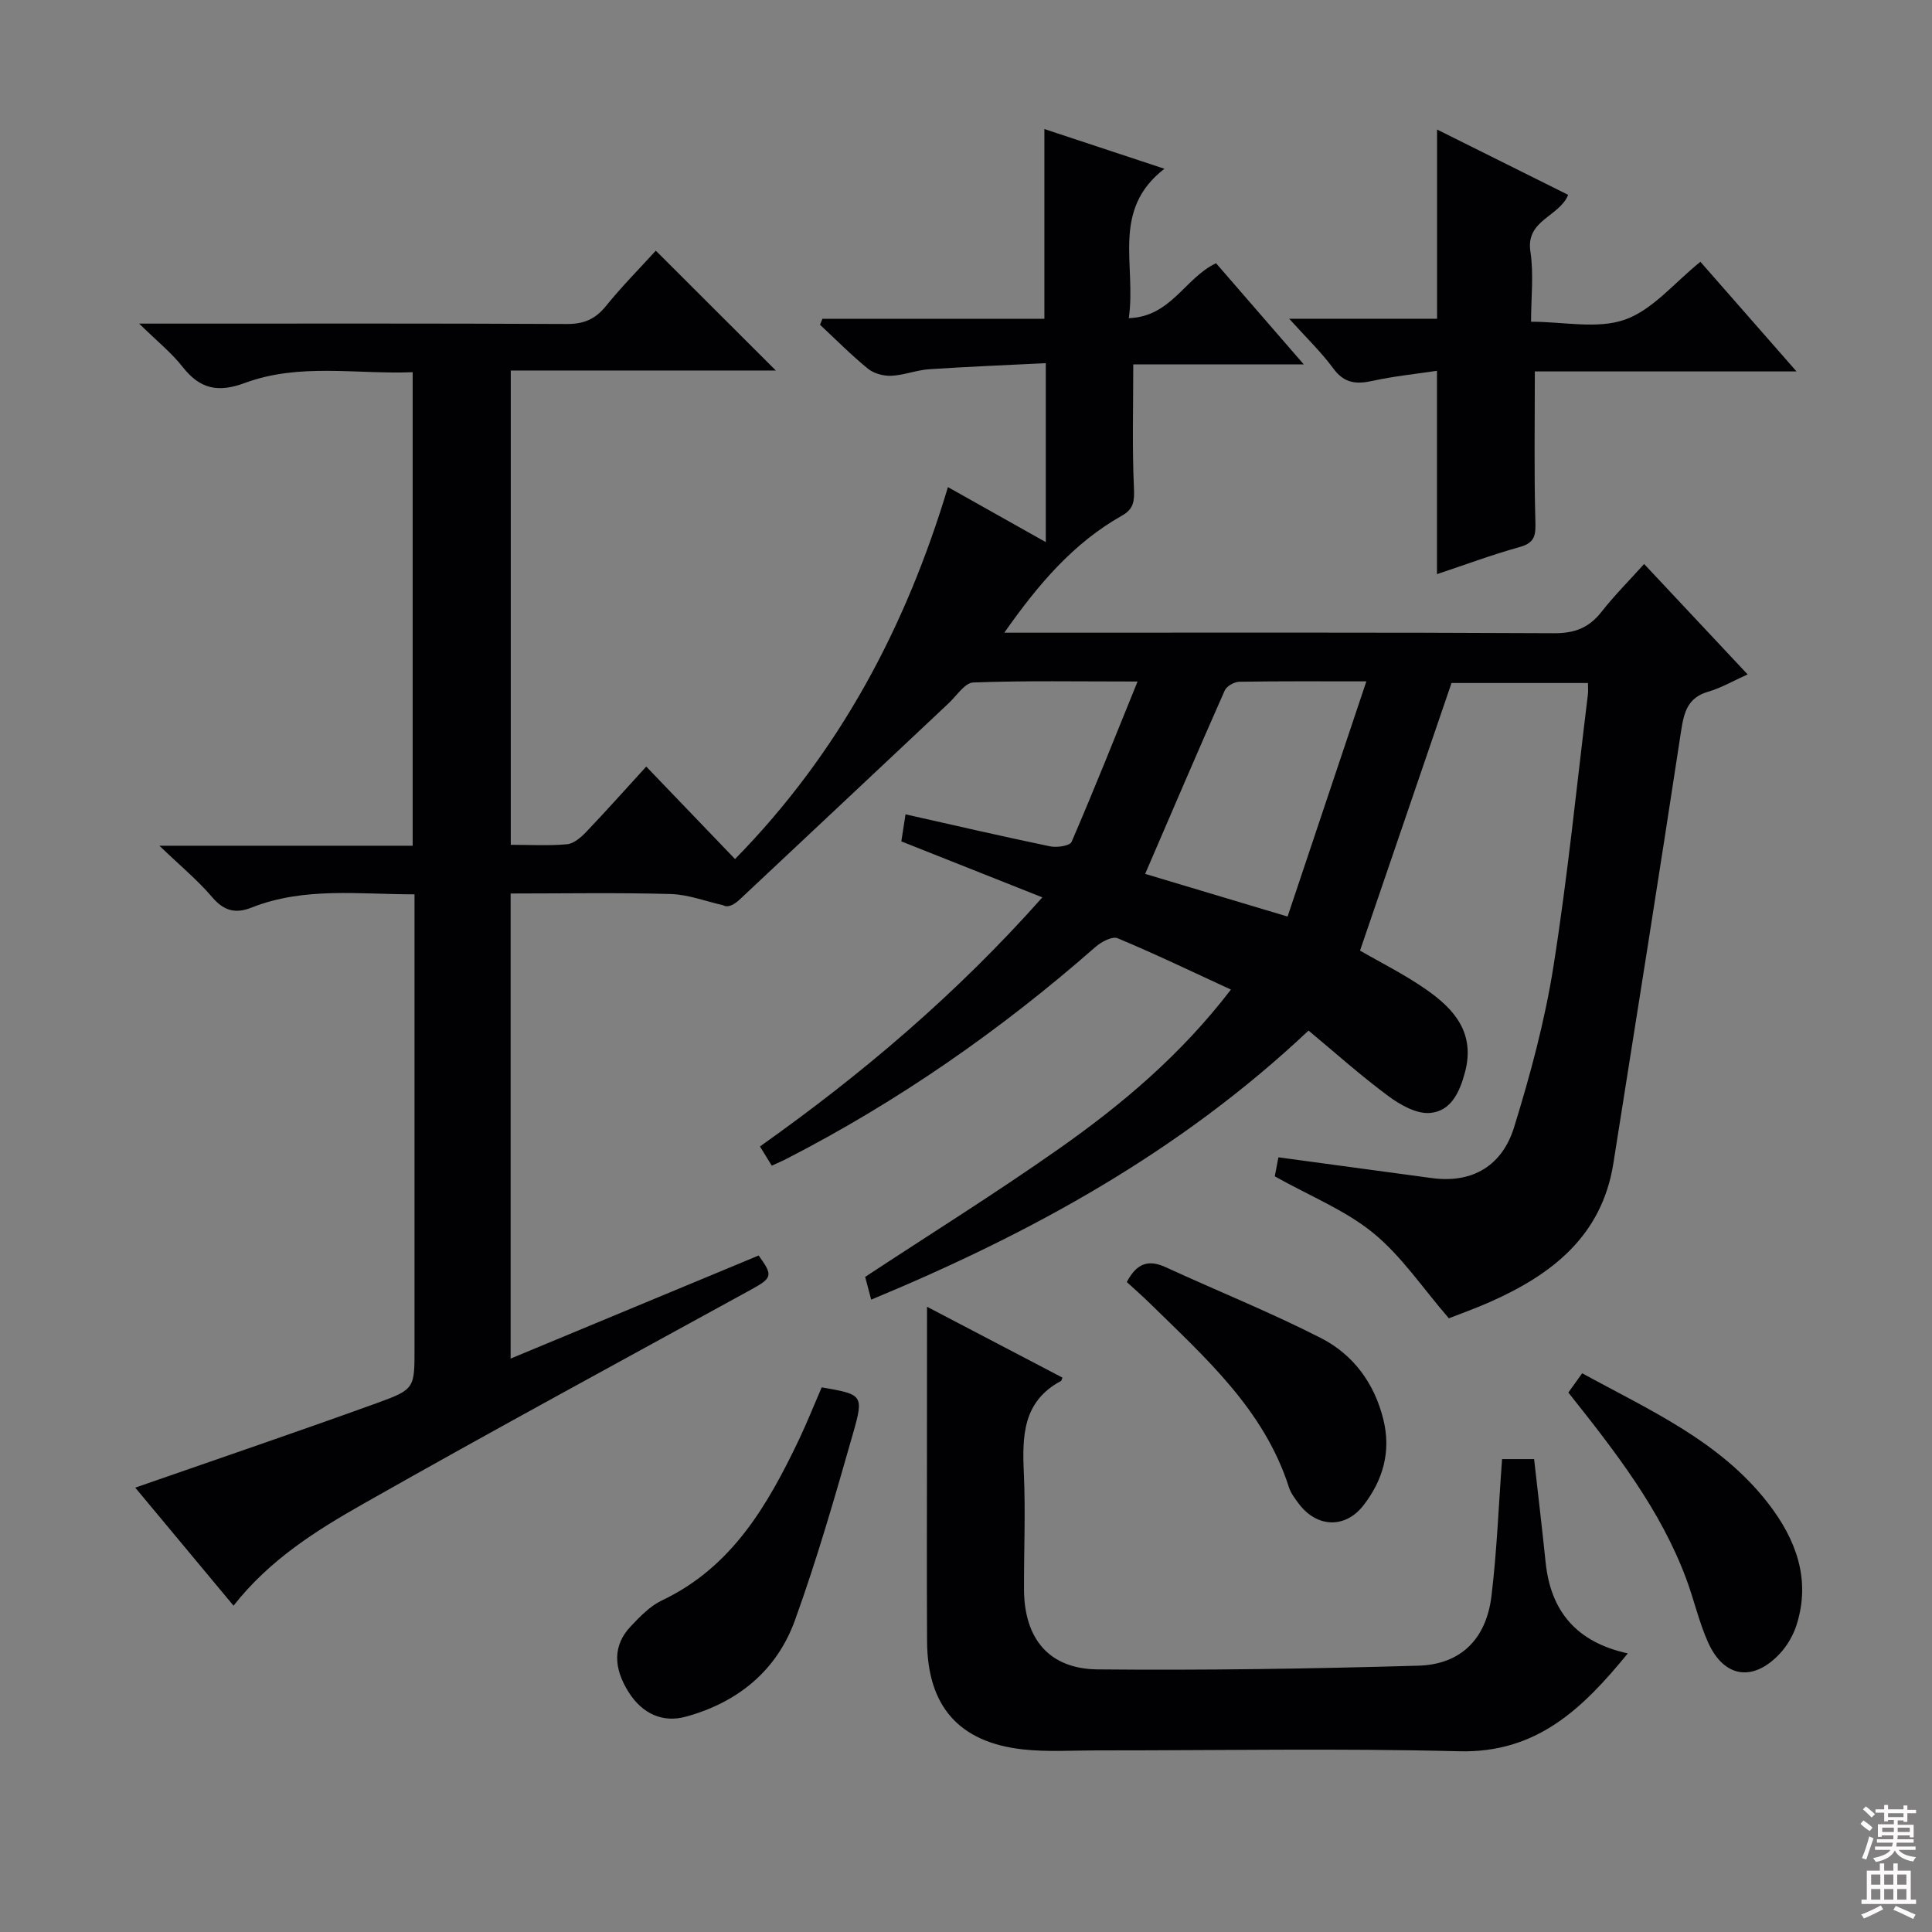 <svg enable-background="new 0 0 400 400" viewBox="0 0 400 400" xmlns="http://www.w3.org/2000/svg"><rect x="0" y="0" width="400" height="400" fill="#808080" stroke="none"/><g fill="#010103"><path d="m269.93 75.44c-12.7 0-23.99 0-35.3 0 0 8.81-.24 17.23.14 25.61.12 2.68-.03 4.33-2.47 5.7-10.06 5.67-17.32 14.2-24.37 24.24h5.87c36 0 71.99-.08 107.99.11 4.27.02 7.2-1.14 9.78-4.42 2.66-3.39 5.72-6.46 8.83-9.91 7.19 7.67 14.19 15.14 21.43 22.86-2.97 1.33-5.46 2.79-8.14 3.57-4.29 1.24-5.04 4.26-5.64 8.17-4.54 29.85-9.3 59.68-14.02 89.5-2.39 15.08-12.79 23.07-25.7 28.76-3.03 1.33-6.15 2.44-8.36 3.31-5.4-6.24-9.77-12.84-15.62-17.63-5.79-4.74-13.07-7.64-20.42-11.76.13-.7.45-2.39.75-3.94 10.83 1.46 21.3 2.88 31.77 4.3 8.58 1.16 14.62-2.72 17.03-10.54 3.37-10.89 6.36-22.01 8.14-33.25 2.96-18.7 4.83-37.57 7.14-56.37.08-.65.01-1.32.01-2.34-9.7 0-19.28 0-28.25 0-6.31 18.46-12.57 36.76-18.94 55.4 4.09 2.38 9.14 4.88 13.71 8.07 5.83 4.06 10.19 9.01 8.01 17.16-1.13 4.22-2.96 8.06-7.29 8.39-2.79.21-6.15-1.7-8.61-3.53-5.68-4.21-10.97-8.95-16.48-13.53-26.78 25.25-57.59 42.02-90.55 55.71-.48-1.83-.9-3.4-1.25-4.71 13.52-8.9 27.05-17.34 40.08-26.5 13.06-9.18 25.28-19.45 35.65-32.99-8.11-3.73-15.7-7.39-23.47-10.63-1.1-.46-3.37.75-4.57 1.8-19.6 17.21-40.84 32-64.06 43.92-.87.45-1.78.82-2.96 1.37-.82-1.34-1.55-2.53-2.45-3.98 21.15-14.98 40.62-31.48 58.47-51.57-10.08-4-19.44-7.72-29.2-11.59.21-1.37.48-3.08.87-5.6 10.3 2.31 20.1 4.59 29.95 6.63 1.41.29 4.07-.1 4.43-.93 4.58-10.6 8.85-21.34 13.66-33.2-12.53 0-23.29-.2-34.02.2-1.75.07-3.44 2.76-5.1 4.31-14.42 13.54-28.82 27.11-43.26 40.63-1.08 1.01-2.4 1.78-3.41 1.18-3.61-.81-7.2-2.21-10.83-2.32-10.96-.31-21.93-.11-33.18-.11v96.29c17.47-7.26 34.42-14.3 51.35-21.34 3.06 4.23 2.85 4.64-1.84 7.21-26.68 14.64-53.44 29.13-79.91 44.14-9.79 5.55-19.47 11.59-26.97 21.15-6.88-8.26-13.71-16.47-20.35-24.44 16.99-5.92 33.62-11.57 50.12-17.54 7.8-2.82 7.7-3.11 7.7-11.35 0-29.33 0-58.66 0-87.99 0-1.8 0-3.61 0-5.96-11.58.01-22.86-1.56-33.72 2.74-3.33 1.32-5.73.71-8.16-2.14-2.98-3.5-6.58-6.47-10.94-10.66h52.44c0-32.77 0-65.01 0-98.04-11.56.47-23.41-1.97-34.75 2.23-5.51 2.04-9.26 1.28-12.84-3.28-2.32-2.96-5.33-5.37-9.04-9.01h6.53c27.33 0 54.66-.06 81.99.08 3.5.02 5.9-.97 8.1-3.69 3.34-4.12 7.09-7.91 10.35-11.49 8.37 8.36 16.57 16.55 24.85 24.81-17.87 0-36.2 0-54.88 0v98.2c4.08 0 7.9.23 11.66-.12 1.39-.13 2.88-1.42 3.95-2.54 4.11-4.31 8.07-8.76 12.44-13.54 6.15 6.41 12.14 12.65 18.38 19.15 21.57-22 35.34-47.93 44.08-77.01 6.8 3.82 13.26 7.45 20.26 11.39 0-12.51 0-24.25 0-37.05-8.09.4-16.15.72-24.19 1.26-2.62.18-5.19 1.24-7.81 1.35-1.61.07-3.61-.47-4.83-1.47-3.47-2.83-6.63-6.03-9.91-9.09.16-.41.33-.83.49-1.24h45.96c0-13.42 0-26.11 0-39.28 7.98 2.64 15.8 5.23 24.85 8.22-11.13 8.6-5.76 19.99-7.38 30.93 8.76-.27 11.66-8.37 18.07-11.37 5.7 6.57 11.44 13.19 18.16 20.94zm12.96 65.63c-9.68 0-18-.06-26.3.08-1.04.02-2.62.9-3.02 1.8-5.51 12.43-10.85 24.92-16.48 37.98 9.63 2.88 19.24 5.76 29.49 8.83 5.47-16.35 10.73-32.03 16.31-48.69z"/><path d="m191.93 270.55c9.29 4.86 18.67 9.77 28.04 14.67-.17.4-.19.63-.31.7-7.95 4.24-8.03 11.46-7.68 19.16.36 7.98 0 15.99.03 23.98.04 10.2 5.15 16.48 15.27 16.57 22.13.21 44.27-.13 66.39-.77 8.8-.26 14.04-5.54 15.12-14.41 1.13-9.31 1.48-18.71 2.2-28.36h6.63c.82 7.31 1.66 14.36 2.39 21.42 1.06 10.13 6.42 16.49 17.01 18.81-9.36 11.44-18.85 20.68-34.96 20.26-24.97-.64-49.97-.16-74.96-.18-5.12 0-10.3.35-15.36-.21-13.22-1.48-19.72-8.96-19.8-22.33-.08-13.99-.02-27.99-.02-41.98.01-8.95.01-17.9.01-27.33z"/><path d="m317.77 76.9c0 10.69-.17 20.79.11 30.87.08 2.87.05 4.56-3.19 5.47-5.83 1.62-11.52 3.75-17.18 5.63 0-13.95 0-27.54 0-42.1-4.38.66-8.9 1.11-13.31 2.08-3.39.75-5.89.53-8.16-2.57-2.5-3.41-5.61-6.38-9.13-10.29h30.62c0-13.11 0-25.8 0-39.17 8.99 4.48 17.95 8.94 27.14 13.52-1.8 4.52-8.81 5.2-7.82 11.71.72 4.69.14 9.57.14 14.56 6.79 0 13.76 1.58 19.45-.44 5.74-2.03 10.21-7.63 15.61-11.97 6.55 7.47 12.85 14.66 19.9 22.7-18.85 0-36.67 0-54.18 0z"/><path d="m170.12 287.24c8.43 1.45 8.77 1.54 6.54 9.36-3.72 13.03-7.46 26.09-12.06 38.82-3.77 10.45-11.81 17.04-22.61 20-4.73 1.3-8.95-.55-11.8-5.02-3.28-5.16-3.27-9.8.37-13.65 1.92-2.03 4-4.22 6.46-5.39 14.55-6.9 21.94-19.76 28.45-33.41 1.63-3.44 3.04-6.99 4.65-10.71z"/><path d="m324.71 288.31c.96-1.34 1.81-2.52 2.86-3.99 13.99 7.67 28.59 14.07 38.55 26.98 5.68 7.35 8.84 15.64 5.85 25.09-.68 2.14-1.92 4.31-3.45 5.95-5.53 5.93-11.57 5.06-14.87-2.28-1.89-4.2-2.9-8.78-4.51-13.12-5.35-14.39-14.64-26.31-24.43-38.63z"/><path d="m233.29 265.43c2.18-4.14 4.7-4.61 8.12-3.04 10.67 4.91 21.59 9.29 32.04 14.62 6.69 3.41 11.1 9.33 12.96 16.88 1.64 6.65-.09 12.55-4.09 17.74-3.81 4.94-9.73 4.65-13.44-.33-.79-1.06-1.64-2.17-2.03-3.4-5.15-16.08-17.33-26.82-28.81-38.09-1.52-1.49-3.13-2.89-4.75-4.38z"/></g><path d="m385.2 377.6.6-.7c.6.4 1.3.9 1.9 1.5l-.6.7c-.8-.5-1.4-1-1.9-1.5zm.3 7.1c.6-1.4 1.1-2.9 1.5-4.5.3.1.6.3.9.4-.5 1.4-1 2.9-1.5 4.4zm.2-10.1.6-.6c.7.5 1.3 1.1 1.9 1.6l-.7.7c-.6-.6-1.2-1.2-1.8-1.7zm8.4-.8h.8v.9h1.8v.7h-1.8v1.8h-.8v-.3h-1.2v.9h3.3v2.6h-.8v-.4h-2.5c0 .3 0 .6-.1.8h3.4v.7h-3.5c0 .3-.1.6-.1.8h4v.7h-3.5c.7.9 1.9 1.3 3.6 1.5-.2.2-.4.5-.6.9-1.9-.3-3.2-1.1-3.8-2.3-.5 1.1-1.8 2-3.9 2.4-.2-.3-.4-.5-.6-.8 1.9-.4 3.1-.9 3.6-1.7h-3.2v-.7h3.5c.1-.2.1-.5.2-.8h-3.3v-.7h3.4c0-.2 0-.5 0-.8h-2.4v.3h-.8v-2.6h3.3v-.9h-1.2v.3h-.8v-1.8h-1.8v-.7h1.8v-.9h.8v.9h3.2zm-4.4 5.5h2.4c0-.3 0-.6 0-.9h-2.4zm1.2-3.1h3.2v-.8h-3.2zm4.4 2.2h-2.4v.9h2.5v-.9z" fill="#fcfafa"/><path d="m389.2 385.8h.9v1.5h1.9v-1.5h.9v1.5h2.7v6h1.1v.9h-11.3v-.9h1.1v-6h2.7zm.2 8.7.5.8c-1.2.6-2.5 1.3-4 1.9-.2-.3-.3-.6-.6-.8 1.6-.6 3-1.3 4.1-1.9zm-2-4.3h1.9v-2.1h-1.9zm0 3.1h1.9v-2.2h-1.9zm2.7-3.1h1.9v-2.1h-1.9zm0 3.1h1.9v-2.2h-1.9zm2.4 1.3c1.4.6 2.7 1.2 4.1 1.8l-.5.9c-1.5-.7-2.8-1.4-4.1-1.9zm2.2-6.5h-1.9v2.1h1.9zm-1.9 5.2h1.9v-2.2h-1.9z" fill="#fcfafa"/></svg>